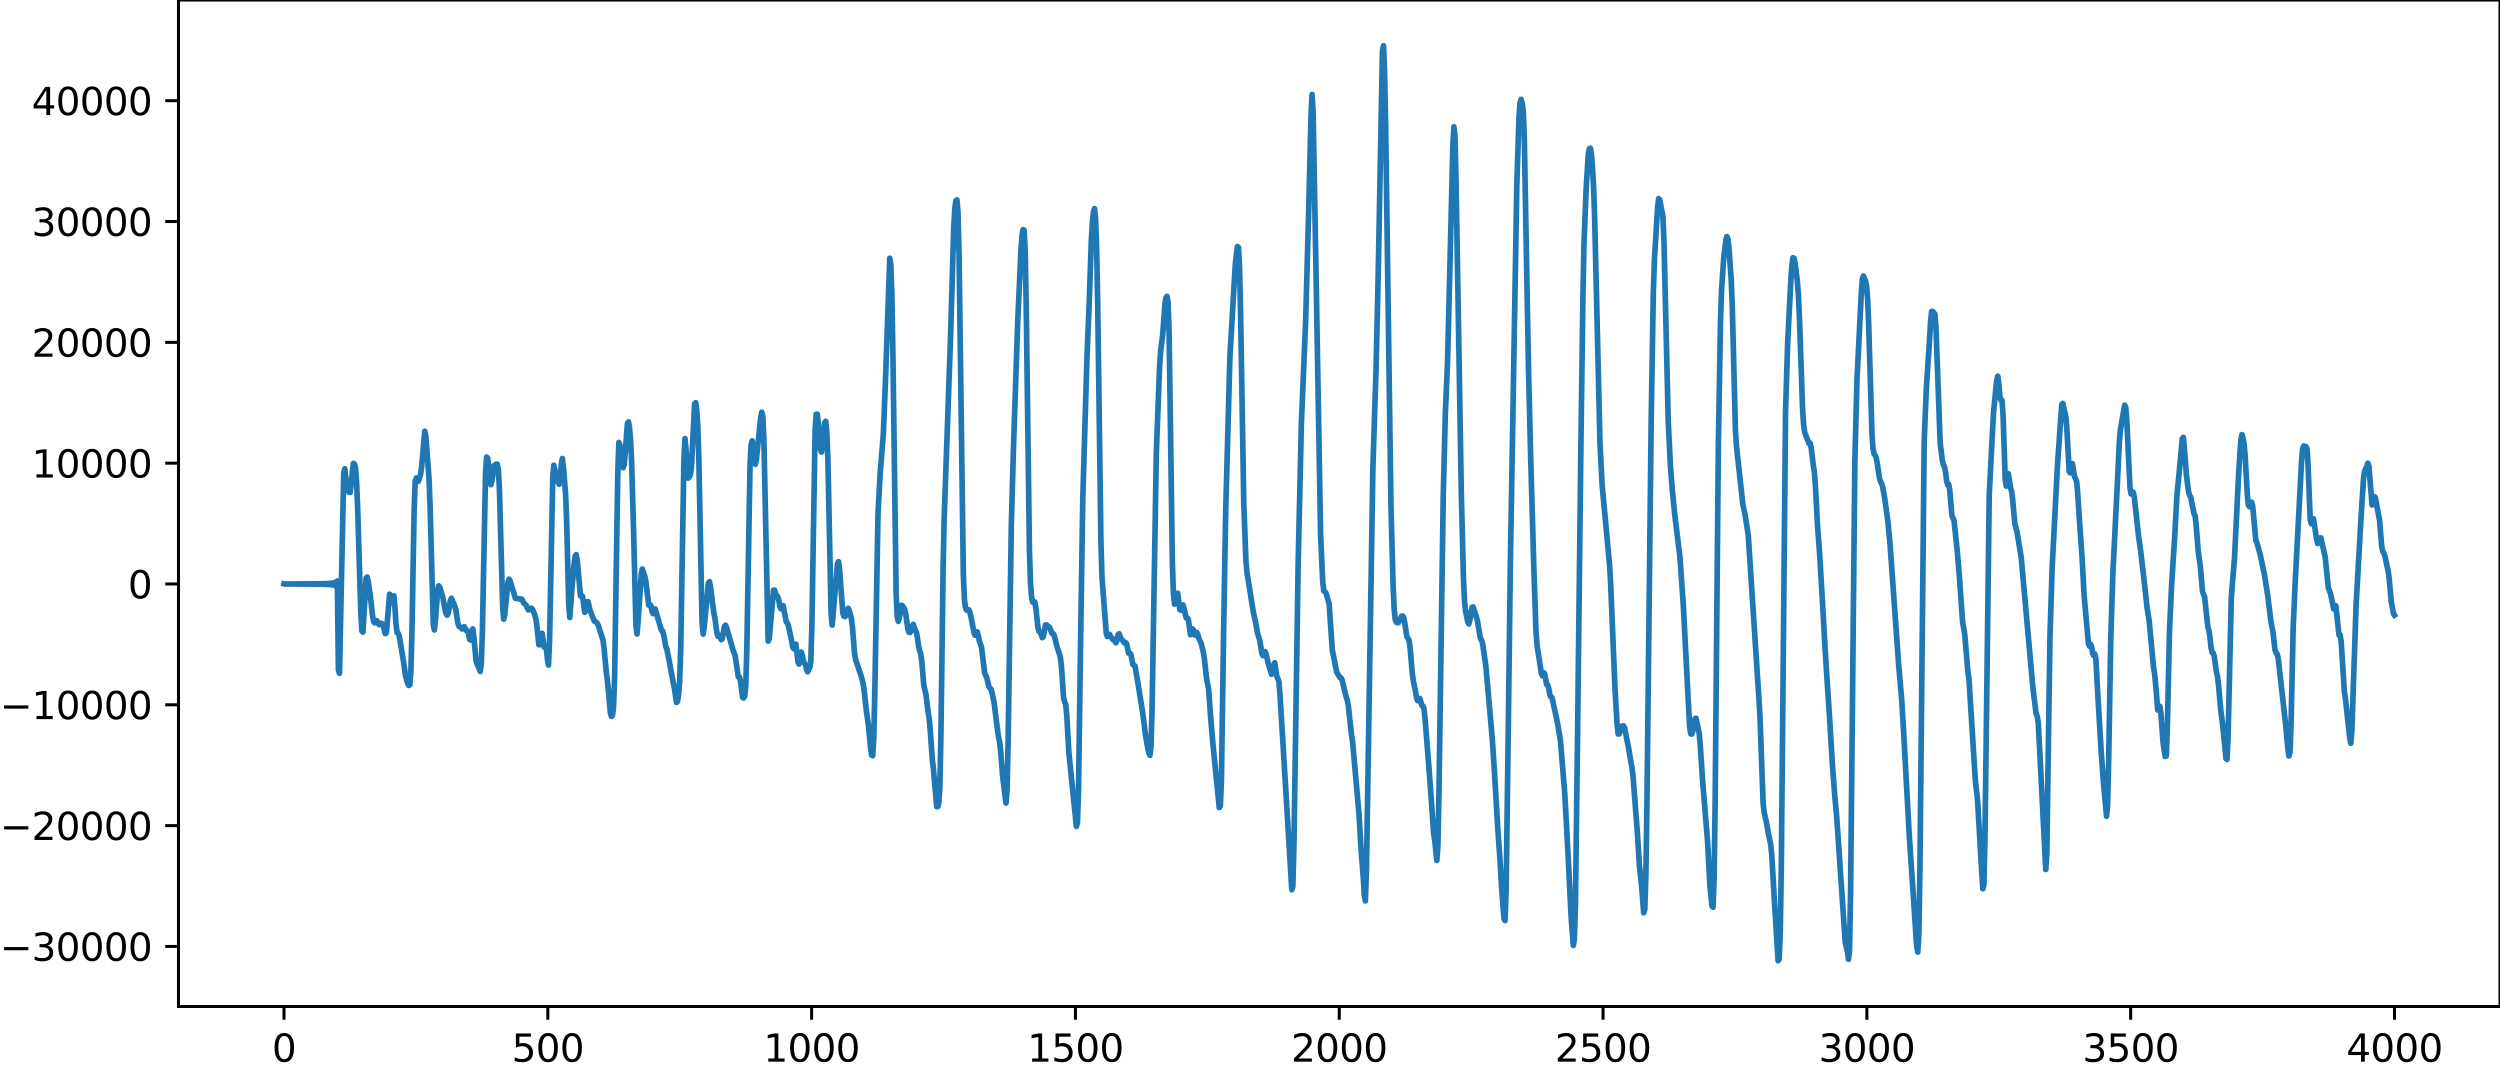 <?xml version="1.0" encoding="utf-8" standalone="no"?>
<!DOCTYPE svg PUBLIC "-//W3C//DTD SVG 1.1//EN"
  "http://www.w3.org/Graphics/SVG/1.1/DTD/svg11.dtd">
<svg xmlns:xlink="http://www.w3.org/1999/xlink" width="660.992pt" height="282.79pt" viewBox="0 0 660.992 282.79" xmlns="http://www.w3.org/2000/svg" version="1.1">
 <defs>
  <style type="text/css">*{stroke-linejoin: round; stroke-linecap: butt}</style>
 </defs>
 <g id="figure_1">
  <g id="patch_1">
   <path d="M -0 282.79 
L 660.992 282.79 
L 660.992 0 
L -0 0 
L -0 282.79 
z
" style="fill: none"/>
  </g>
  <g id="axes_1">
   <g id="patch_2">
    <path d="M 47.192 266.112 
L 660.992 266.112 
L 660.992 0 
L 47.192 0 
L 47.192 266.112 
z
" style="fill: none"/>
   </g>
   <g id="matplotlib.axis_1">
    <g id="xtick_1">
     <g id="line2d_1">
      <defs>
       <path id="mdf65c10329" d="M 0 0 
L 0 3.5 
" style="stroke: #000000; stroke-width: 0.8"/>
      </defs>
      <g>
       <use xlink:href="#mdf65c10329" x="75.092" y="266.112" style="stroke: #000000; stroke-width: 0.8"/>
      </g>
     </g>
     <g id="text_1">
      <!-- 0 -->
      <g transform="translate(71.911 280.71) scale(0.1 -0.1)">
       <defs>
        <path id="DejaVuSans-30" d="M 2034 4250 
Q 1547 4250 1301 3770 
Q 1056 3291 1056 2328 
Q 1056 1369 1301 889 
Q 1547 409 2034 409 
Q 2525 409 2770 889 
Q 3016 1369 3016 2328 
Q 3016 3291 2770 3770 
Q 2525 4250 2034 4250 
z
M 2034 4750 
Q 2819 4750 3233 4129 
Q 3647 3509 3647 2328 
Q 3647 1150 3233 529 
Q 2819 -91 2034 -91 
Q 1250 -91 836 529 
Q 422 1150 422 2328 
Q 422 3509 836 4129 
Q 1250 4750 2034 4750 
z
" transform="scale(0.016)"/>
       </defs>
       <use xlink:href="#DejaVuSans-30"/>
      </g>
     </g>
    </g>
    <g id="xtick_2">
     <g id="line2d_2">
      <g>
       <use xlink:href="#mdf65c10329" x="144.842" y="266.112" style="stroke: #000000; stroke-width: 0.8"/>
      </g>
     </g>
     <g id="text_2">
      <!-- 500 -->
      <g transform="translate(135.298 280.71) scale(0.1 -0.1)">
       <defs>
        <path id="DejaVuSans-35" d="M 691 4666 
L 3169 4666 
L 3169 4134 
L 1269 4134 
L 1269 2991 
Q 1406 3038 1543 3061 
Q 1681 3084 1819 3084 
Q 2600 3084 3056 2656 
Q 3513 2228 3513 1497 
Q 3513 744 3044 326 
Q 2575 -91 1722 -91 
Q 1428 -91 1123 -41 
Q 819 9 494 109 
L 494 744 
Q 775 591 1075 516 
Q 1375 441 1709 441 
Q 2250 441 2565 725 
Q 2881 1009 2881 1497 
Q 2881 1984 2565 2268 
Q 2250 2553 1709 2553 
Q 1456 2553 1204 2497 
Q 953 2441 691 2322 
L 691 4666 
z
" transform="scale(0.016)"/>
       </defs>
       <use xlink:href="#DejaVuSans-35"/>
       <use xlink:href="#DejaVuSans-30" x="63.623"/>
       <use xlink:href="#DejaVuSans-30" x="127.246"/>
      </g>
     </g>
    </g>
    <g id="xtick_3">
     <g id="line2d_3">
      <g>
       <use xlink:href="#mdf65c10329" x="214.592" y="266.112" style="stroke: #000000; stroke-width: 0.8"/>
      </g>
     </g>
     <g id="text_3">
      <!-- 1000 -->
      <g transform="translate(201.867 280.71) scale(0.1 -0.1)">
       <defs>
        <path id="DejaVuSans-31" d="M 794 531 
L 1825 531 
L 1825 4091 
L 703 3866 
L 703 4441 
L 1819 4666 
L 2450 4666 
L 2450 531 
L 3481 531 
L 3481 0 
L 794 0 
L 794 531 
z
" transform="scale(0.016)"/>
       </defs>
       <use xlink:href="#DejaVuSans-31"/>
       <use xlink:href="#DejaVuSans-30" x="63.623"/>
       <use xlink:href="#DejaVuSans-30" x="127.246"/>
       <use xlink:href="#DejaVuSans-30" x="190.869"/>
      </g>
     </g>
    </g>
    <g id="xtick_4">
     <g id="line2d_4">
      <g>
       <use xlink:href="#mdf65c10329" x="284.342" y="266.112" style="stroke: #000000; stroke-width: 0.8"/>
      </g>
     </g>
     <g id="text_4">
      <!-- 1500 -->
      <g transform="translate(271.617 280.71) scale(0.1 -0.1)">
       <use xlink:href="#DejaVuSans-31"/>
       <use xlink:href="#DejaVuSans-35" x="63.623"/>
       <use xlink:href="#DejaVuSans-30" x="127.246"/>
       <use xlink:href="#DejaVuSans-30" x="190.869"/>
      </g>
     </g>
    </g>
    <g id="xtick_5">
     <g id="line2d_5">
      <g>
       <use xlink:href="#mdf65c10329" x="354.092" y="266.112" style="stroke: #000000; stroke-width: 0.8"/>
      </g>
     </g>
     <g id="text_5">
      <!-- 2000 -->
      <g transform="translate(341.367 280.71) scale(0.1 -0.1)">
       <defs>
        <path id="DejaVuSans-32" d="M 1228 531 
L 3431 531 
L 3431 0 
L 469 0 
L 469 531 
Q 828 903 1448 1529 
Q 2069 2156 2228 2338 
Q 2531 2678 2651 2914 
Q 2772 3150 2772 3378 
Q 2772 3750 2511 3984 
Q 2250 4219 1831 4219 
Q 1534 4219 1204 4116 
Q 875 4013 500 3803 
L 500 4441 
Q 881 4594 1212 4672 
Q 1544 4750 1819 4750 
Q 2544 4750 2975 4387 
Q 3406 4025 3406 3419 
Q 3406 3131 3298 2873 
Q 3191 2616 2906 2266 
Q 2828 2175 2409 1742 
Q 1991 1309 1228 531 
z
" transform="scale(0.016)"/>
       </defs>
       <use xlink:href="#DejaVuSans-32"/>
       <use xlink:href="#DejaVuSans-30" x="63.623"/>
       <use xlink:href="#DejaVuSans-30" x="127.246"/>
       <use xlink:href="#DejaVuSans-30" x="190.869"/>
      </g>
     </g>
    </g>
    <g id="xtick_6">
     <g id="line2d_6">
      <g>
       <use xlink:href="#mdf65c10329" x="423.842" y="266.112" style="stroke: #000000; stroke-width: 0.8"/>
      </g>
     </g>
     <g id="text_6">
      <!-- 2500 -->
      <g transform="translate(411.117 280.71) scale(0.1 -0.1)">
       <use xlink:href="#DejaVuSans-32"/>
       <use xlink:href="#DejaVuSans-35" x="63.623"/>
       <use xlink:href="#DejaVuSans-30" x="127.246"/>
       <use xlink:href="#DejaVuSans-30" x="190.869"/>
      </g>
     </g>
    </g>
    <g id="xtick_7">
     <g id="line2d_7">
      <g>
       <use xlink:href="#mdf65c10329" x="493.592" y="266.112" style="stroke: #000000; stroke-width: 0.8"/>
      </g>
     </g>
     <g id="text_7">
      <!-- 3000 -->
      <g transform="translate(480.867 280.71) scale(0.1 -0.1)">
       <defs>
        <path id="DejaVuSans-33" d="M 2597 2516 
Q 3050 2419 3304 2112 
Q 3559 1806 3559 1356 
Q 3559 666 3084 287 
Q 2609 -91 1734 -91 
Q 1441 -91 1130 -33 
Q 819 25 488 141 
L 488 750 
Q 750 597 1062 519 
Q 1375 441 1716 441 
Q 2309 441 2620 675 
Q 2931 909 2931 1356 
Q 2931 1769 2642 2001 
Q 2353 2234 1838 2234 
L 1294 2234 
L 1294 2753 
L 1863 2753 
Q 2328 2753 2575 2939 
Q 2822 3125 2822 3475 
Q 2822 3834 2567 4026 
Q 2313 4219 1838 4219 
Q 1578 4219 1281 4162 
Q 984 4106 628 3988 
L 628 4550 
Q 988 4650 1302 4700 
Q 1616 4750 1894 4750 
Q 2613 4750 3031 4423 
Q 3450 4097 3450 3541 
Q 3450 3153 3228 2886 
Q 3006 2619 2597 2516 
z
" transform="scale(0.016)"/>
       </defs>
       <use xlink:href="#DejaVuSans-33"/>
       <use xlink:href="#DejaVuSans-30" x="63.623"/>
       <use xlink:href="#DejaVuSans-30" x="127.246"/>
       <use xlink:href="#DejaVuSans-30" x="190.869"/>
      </g>
     </g>
    </g>
    <g id="xtick_8">
     <g id="line2d_8">
      <g>
       <use xlink:href="#mdf65c10329" x="563.342" y="266.112" style="stroke: #000000; stroke-width: 0.8"/>
      </g>
     </g>
     <g id="text_8">
      <!-- 3500 -->
      <g transform="translate(550.617 280.71) scale(0.1 -0.1)">
       <use xlink:href="#DejaVuSans-33"/>
       <use xlink:href="#DejaVuSans-35" x="63.623"/>
       <use xlink:href="#DejaVuSans-30" x="127.246"/>
       <use xlink:href="#DejaVuSans-30" x="190.869"/>
      </g>
     </g>
    </g>
    <g id="xtick_9">
     <g id="line2d_9">
      <g>
       <use xlink:href="#mdf65c10329" x="633.092" y="266.112" style="stroke: #000000; stroke-width: 0.8"/>
      </g>
     </g>
     <g id="text_9">
      <!-- 4000 -->
      <g transform="translate(620.367 280.71) scale(0.1 -0.1)">
       <defs>
        <path id="DejaVuSans-34" d="M 2419 4116 
L 825 1625 
L 2419 1625 
L 2419 4116 
z
M 2253 4666 
L 3047 4666 
L 3047 1625 
L 3713 1625 
L 3713 1100 
L 3047 1100 
L 3047 0 
L 2419 0 
L 2419 1100 
L 313 1100 
L 313 1709 
L 2253 4666 
z
" transform="scale(0.016)"/>
       </defs>
       <use xlink:href="#DejaVuSans-34"/>
       <use xlink:href="#DejaVuSans-30" x="63.623"/>
       <use xlink:href="#DejaVuSans-30" x="127.246"/>
       <use xlink:href="#DejaVuSans-30" x="190.869"/>
      </g>
     </g>
    </g>
   </g>
   <g id="matplotlib.axis_2">
    <g id="ytick_1">
     <g id="line2d_10">
      <defs>
       <path id="md83c3aad36" d="M 0 0 
L -3.5 0 
" style="stroke: #000000; stroke-width: 0.8"/>
      </defs>
      <g>
       <use xlink:href="#md83c3aad36" x="47.192" y="250.233" style="stroke: #000000; stroke-width: 0.8"/>
      </g>
     </g>
     <g id="text_10">
      <!-- −30000 -->
      <g transform="translate(0 254.032) scale(0.1 -0.1)">
       <defs>
        <path id="DejaVuSans-2212" d="M 678 2272 
L 4684 2272 
L 4684 1741 
L 678 1741 
L 678 2272 
z
" transform="scale(0.016)"/>
       </defs>
       <use xlink:href="#DejaVuSans-2212"/>
       <use xlink:href="#DejaVuSans-33" x="83.789"/>
       <use xlink:href="#DejaVuSans-30" x="147.412"/>
       <use xlink:href="#DejaVuSans-30" x="211.035"/>
       <use xlink:href="#DejaVuSans-30" x="274.658"/>
       <use xlink:href="#DejaVuSans-30" x="338.281"/>
      </g>
     </g>
    </g>
    <g id="ytick_2">
     <g id="line2d_11">
      <g>
       <use xlink:href="#md83c3aad36" x="47.192" y="218.29" style="stroke: #000000; stroke-width: 0.8"/>
      </g>
     </g>
     <g id="text_11">
      <!-- −20000 -->
      <g transform="translate(0 222.089) scale(0.1 -0.1)">
       <use xlink:href="#DejaVuSans-2212"/>
       <use xlink:href="#DejaVuSans-32" x="83.789"/>
       <use xlink:href="#DejaVuSans-30" x="147.412"/>
       <use xlink:href="#DejaVuSans-30" x="211.035"/>
       <use xlink:href="#DejaVuSans-30" x="274.658"/>
       <use xlink:href="#DejaVuSans-30" x="338.281"/>
      </g>
     </g>
    </g>
    <g id="ytick_3">
     <g id="line2d_12">
      <g>
       <use xlink:href="#md83c3aad36" x="47.192" y="186.346" style="stroke: #000000; stroke-width: 0.8"/>
      </g>
     </g>
     <g id="text_12">
      <!-- −10000 -->
      <g transform="translate(0 190.145) scale(0.1 -0.1)">
       <use xlink:href="#DejaVuSans-2212"/>
       <use xlink:href="#DejaVuSans-31" x="83.789"/>
       <use xlink:href="#DejaVuSans-30" x="147.412"/>
       <use xlink:href="#DejaVuSans-30" x="211.035"/>
       <use xlink:href="#DejaVuSans-30" x="274.658"/>
       <use xlink:href="#DejaVuSans-30" x="338.281"/>
      </g>
     </g>
    </g>
    <g id="ytick_4">
     <g id="line2d_13">
      <g>
       <use xlink:href="#md83c3aad36" x="47.192" y="154.403" style="stroke: #000000; stroke-width: 0.8"/>
      </g>
     </g>
     <g id="text_13">
      <!-- 0 -->
      <g transform="translate(33.83 158.202) scale(0.1 -0.1)">
       <use xlink:href="#DejaVuSans-30"/>
      </g>
     </g>
    </g>
    <g id="ytick_5">
     <g id="line2d_14">
      <g>
       <use xlink:href="#md83c3aad36" x="47.192" y="122.46" style="stroke: #000000; stroke-width: 0.8"/>
      </g>
     </g>
     <g id="text_14">
      <!-- 10000 -->
      <g transform="translate(8.38 126.259) scale(0.1 -0.1)">
       <use xlink:href="#DejaVuSans-31"/>
       <use xlink:href="#DejaVuSans-30" x="63.623"/>
       <use xlink:href="#DejaVuSans-30" x="127.246"/>
       <use xlink:href="#DejaVuSans-30" x="190.869"/>
       <use xlink:href="#DejaVuSans-30" x="254.492"/>
      </g>
     </g>
    </g>
    <g id="ytick_6">
     <g id="line2d_15">
      <g>
       <use xlink:href="#md83c3aad36" x="47.192" y="90.516" style="stroke: #000000; stroke-width: 0.8"/>
      </g>
     </g>
     <g id="text_15">
      <!-- 20000 -->
      <g transform="translate(8.38 94.315) scale(0.1 -0.1)">
       <use xlink:href="#DejaVuSans-32"/>
       <use xlink:href="#DejaVuSans-30" x="63.623"/>
       <use xlink:href="#DejaVuSans-30" x="127.246"/>
       <use xlink:href="#DejaVuSans-30" x="190.869"/>
       <use xlink:href="#DejaVuSans-30" x="254.492"/>
      </g>
     </g>
    </g>
    <g id="ytick_7">
     <g id="line2d_16">
      <g>
       <use xlink:href="#md83c3aad36" x="47.192" y="58.573" style="stroke: #000000; stroke-width: 0.8"/>
      </g>
     </g>
     <g id="text_16">
      <!-- 30000 -->
      <g transform="translate(8.38 62.372) scale(0.1 -0.1)">
       <use xlink:href="#DejaVuSans-33"/>
       <use xlink:href="#DejaVuSans-30" x="63.623"/>
       <use xlink:href="#DejaVuSans-30" x="127.246"/>
       <use xlink:href="#DejaVuSans-30" x="190.869"/>
       <use xlink:href="#DejaVuSans-30" x="254.492"/>
      </g>
     </g>
    </g>
    <g id="ytick_8">
     <g id="line2d_17">
      <g>
       <use xlink:href="#md83c3aad36" x="47.192" y="26.629" style="stroke: #000000; stroke-width: 0.8"/>
      </g>
     </g>
     <g id="text_17">
      <!-- 40000 -->
      <g transform="translate(8.38 30.429) scale(0.1 -0.1)">
       <use xlink:href="#DejaVuSans-34"/>
       <use xlink:href="#DejaVuSans-30" x="63.623"/>
       <use xlink:href="#DejaVuSans-30" x="127.246"/>
       <use xlink:href="#DejaVuSans-30" x="190.869"/>
       <use xlink:href="#DejaVuSans-30" x="254.492"/>
      </g>
     </g>
    </g>
   </g>
   <g id="line2d_18">
    <path d="M 75.092 154.37 
L 75.374 154.437 
L 75.656 154.369 
L 75.938 154.438 
L 76.22 154.367 
L 76.502 154.439 
L 76.784 154.366 
L 77.066 154.441 
L 77.348 154.364 
L 77.63 154.443 
L 77.912 154.362 
L 78.194 154.444 
L 78.476 154.36 
L 78.758 154.446 
L 79.04 154.358 
L 79.322 154.449 
L 79.604 154.356 
L 79.886 154.451 
L 80.167 154.353 
L 80.449 154.454 
L 80.731 154.35 
L 81.013 154.457 
L 81.295 154.347 
L 81.577 154.46 
L 81.859 154.343 
L 82.141 154.464 
L 82.423 154.339 
L 82.705 154.469 
L 82.987 154.334 
L 83.269 154.475 
L 83.551 154.328 
L 83.833 154.481 
L 84.115 154.321 
L 84.397 154.489 
L 84.679 154.312 
L 84.961 154.499 
L 85.243 154.301 
L 85.525 154.512 
L 85.807 154.286 
L 86.089 154.529 
L 86.371 154.266 
L 86.653 154.552 
L 86.935 154.238 
L 87.216 154.587 
L 87.498 154.194 
L 87.78 154.644 
L 88.062 154.119 
L 88.344 154.75 
L 88.626 153.959 
L 88.908 155.007 
L 89.19 153.602 
L 89.472 177.078 
L 89.754 178.01 
L 90.882 125.06 
L 91.164 123.933 
L 91.446 126.718 
L 92.292 130.168 
L 92.574 130.198 
L 93.42 122.529 
L 93.702 122.667 
L 93.984 123.657 
L 94.266 127.238 
L 94.547 133.855 
L 95.393 161.832 
L 95.675 166.812 
L 95.957 167.139 
L 96.803 152.87 
L 97.085 152.56 
L 97.367 153.836 
L 97.931 157.764 
L 98.495 162.742 
L 98.777 164.326 
L 99.059 164.686 
L 99.623 164.093 
L 100.187 165.121 
L 100.469 165.161 
L 100.751 164.77 
L 101.033 164.925 
L 101.315 165.445 
L 101.878 167.554 
L 102.16 167.258 
L 103.006 157.104 
L 103.57 159.399 
L 103.852 158.151 
L 104.134 157.521 
L 104.416 160.528 
L 104.698 164.927 
L 104.98 167.261 
L 105.262 167.427 
L 105.544 168.041 
L 106.672 174.851 
L 107.236 178.788 
L 107.8 180.758 
L 108.082 181.236 
L 108.364 181.016 
L 108.645 177.173 
L 108.927 166.477 
L 109.491 135.023 
L 109.773 127.301 
L 110.055 126.385 
L 110.337 127.296 
L 110.619 127.246 
L 111.183 125.543 
L 111.465 123.529 
L 112.311 114.022 
L 112.593 115.374 
L 113.439 126.618 
L 113.721 133.966 
L 114.567 165.293 
L 114.849 166.57 
L 115.131 163.898 
L 115.695 156.433 
L 115.976 154.882 
L 116.258 155.214 
L 117.104 158.033 
L 117.668 161.212 
L 117.95 162.274 
L 118.232 162.652 
L 118.514 162.091 
L 119.078 158.81 
L 119.36 158.172 
L 120.206 160.182 
L 120.488 161.103 
L 121.052 164.734 
L 121.334 165.577 
L 121.616 165.722 
L 122.18 166.293 
L 122.744 165.696 
L 123.307 166.716 
L 123.589 166.77 
L 123.871 167.496 
L 124.153 169.039 
L 124.435 169.227 
L 124.999 166.279 
L 125.281 168.259 
L 125.845 174.559 
L 126.127 175.587 
L 126.409 176.109 
L 126.973 177.544 
L 127.255 175.514 
L 127.537 167.164 
L 128.383 124.837 
L 128.665 120.853 
L 128.947 121.169 
L 129.793 128.146 
L 130.075 127.023 
L 130.638 123.097 
L 131.202 122.731 
L 131.484 122.715 
L 131.766 124.233 
L 132.048 129.36 
L 132.894 160.084 
L 133.176 163.721 
L 133.458 162.491 
L 134.304 153.927 
L 134.586 153.133 
L 134.868 153.586 
L 136.278 158.2 
L 137.124 158.299 
L 137.405 158.407 
L 137.687 158.338 
L 137.969 158.416 
L 138.533 159.543 
L 139.097 159.979 
L 139.661 161.248 
L 139.943 161.2 
L 140.225 160.841 
L 140.507 160.804 
L 140.789 161.142 
L 141.353 162.44 
L 141.635 163.44 
L 141.917 165.202 
L 142.481 170.491 
L 142.763 170.448 
L 143.045 168.323 
L 143.327 167.447 
L 143.891 171.127 
L 144.173 171.048 
L 144.454 171.39 
L 144.736 174.265 
L 145.018 175.838 
L 145.3 169.551 
L 146.146 126.315 
L 146.428 123.005 
L 147.274 126.871 
L 147.838 128.039 
L 148.12 126.287 
L 148.402 122.74 
L 148.684 121.219 
L 148.966 123.476 
L 149.53 130.422 
L 149.812 137.541 
L 150.376 160.082 
L 150.658 163.252 
L 151.222 155.512 
L 151.785 149.136 
L 152.067 147.042 
L 152.349 146.646 
L 152.631 148.188 
L 153.477 157.588 
L 153.759 157.423 
L 154.041 157.681 
L 154.605 161.899 
L 154.887 161.072 
L 155.169 159.231 
L 155.451 159.057 
L 156.015 161.435 
L 157.143 164.234 
L 157.707 164.548 
L 157.989 164.939 
L 158.271 165.59 
L 159.116 168.307 
L 159.398 169.075 
L 159.68 171.106 
L 160.244 177.036 
L 160.808 181.887 
L 161.372 188.474 
L 161.654 189.417 
L 161.936 189.172 
L 162.218 186.957 
L 162.5 179.14 
L 163.064 142.453 
L 163.346 124.912 
L 163.628 116.987 
L 163.91 117.74 
L 164.192 121.111 
L 164.474 123.086 
L 164.756 123.649 
L 165.038 122.808 
L 165.32 119.588 
L 165.883 112.018 
L 166.165 111.547 
L 166.447 113.105 
L 166.729 116.587 
L 167.011 122.33 
L 167.575 142.543 
L 168.139 165.4 
L 168.421 167.644 
L 168.703 164.385 
L 169.549 151.724 
L 169.831 150.453 
L 170.395 152.127 
L 170.677 153.127 
L 171.523 160.001 
L 171.805 159.82 
L 172.087 160.112 
L 172.369 161.521 
L 172.651 162.233 
L 173.214 161.011 
L 174.906 166.715 
L 175.188 166.793 
L 175.47 167.831 
L 176.034 170.967 
L 176.316 171.618 
L 176.88 174.42 
L 177.444 177.502 
L 178.008 180.556 
L 178.29 181.869 
L 178.854 185.742 
L 179.136 185.448 
L 179.418 183.676 
L 179.7 180.052 
L 179.982 171.292 
L 180.827 121.466 
L 181.109 115.968 
L 181.391 118.923 
L 181.673 124.121 
L 181.955 126.413 
L 182.237 126.12 
L 182.519 125.564 
L 182.801 123.695 
L 183.647 106.762 
L 183.929 106.479 
L 184.211 108.453 
L 184.493 112.533 
L 184.775 121.651 
L 185.621 164.592 
L 185.903 167.643 
L 186.185 165.829 
L 187.313 154.166 
L 187.594 153.81 
L 187.876 155.28 
L 188.722 161.962 
L 189.004 163.302 
L 189.568 167.451 
L 189.85 168.26 
L 190.132 168.024 
L 190.414 168.335 
L 190.696 169.138 
L 190.978 168.835 
L 191.542 165.601 
L 191.824 165.306 
L 192.106 165.942 
L 193.798 171.855 
L 194.362 173.324 
L 195.207 178.966 
L 195.489 179.03 
L 195.771 180.057 
L 196.335 184.356 
L 196.617 184.549 
L 196.899 184.116 
L 197.181 181.277 
L 197.463 171.185 
L 198.309 122.818 
L 198.591 117.573 
L 198.873 116.546 
L 199.155 118.291 
L 199.437 121.318 
L 199.719 122.759 
L 200.001 121.353 
L 201.129 110.269 
L 201.411 108.984 
L 201.692 110.126 
L 201.974 116.57 
L 203.102 169.514 
L 203.384 168.908 
L 204.512 156.044 
L 204.794 156.018 
L 205.076 156.956 
L 205.358 157.468 
L 205.64 157.744 
L 205.922 158.809 
L 206.204 160.412 
L 206.486 160.964 
L 206.768 160.26 
L 207.05 160.117 
L 207.896 164.462 
L 208.178 164.668 
L 208.46 165.455 
L 209.305 169.445 
L 209.587 171.092 
L 209.869 171.527 
L 210.151 170.564 
L 210.433 170.309 
L 210.997 175.125 
L 211.279 175.591 
L 211.843 172.418 
L 212.125 173.284 
L 212.407 174.784 
L 212.971 175.734 
L 213.253 177.004 
L 213.535 177.626 
L 213.817 176.949 
L 214.099 176.573 
L 214.381 174.773 
L 214.663 165.203 
L 215.509 113.699 
L 215.791 109.521 
L 216.072 109.498 
L 216.354 111.78 
L 216.918 118.647 
L 217.2 119.519 
L 217.482 117.959 
L 218.046 111.732 
L 218.328 111.384 
L 218.61 114.411 
L 218.892 121.385 
L 219.738 162.143 
L 220.02 165.279 
L 221.43 149 
L 221.712 148.518 
L 221.994 150.69 
L 222.84 162.104 
L 223.121 162.919 
L 223.403 163.051 
L 223.685 162.616 
L 223.967 161.484 
L 224.249 160.82 
L 224.531 161.41 
L 225.095 163.461 
L 225.377 165.745 
L 225.941 172.851 
L 226.223 174.45 
L 227.633 178.551 
L 228.197 180.664 
L 228.479 182.562 
L 229.043 187.775 
L 229.607 191.726 
L 230.171 197.68 
L 230.452 199.632 
L 230.734 199.807 
L 231.016 195.264 
L 231.298 183.012 
L 232.144 135.805 
L 232.708 125.314 
L 233.554 114.657 
L 234.118 100.684 
L 235.246 68.278 
L 235.528 69.972 
L 235.81 77.996 
L 236.092 94.402 
L 236.938 157.077 
L 237.22 163.092 
L 237.501 164.31 
L 237.783 163.373 
L 238.347 160.022 
L 238.629 160.196 
L 239.193 161.114 
L 239.475 162.404 
L 240.039 166.273 
L 240.321 167.153 
L 240.603 167.245 
L 241.449 165.072 
L 242.013 166.661 
L 242.295 167.211 
L 242.577 168.653 
L 242.859 170.792 
L 243.141 172.056 
L 243.423 172.694 
L 243.705 174.8 
L 244.269 181.317 
L 244.832 183.647 
L 245.396 188.291 
L 245.678 189.991 
L 245.96 193.154 
L 246.524 201.092 
L 246.806 203.332 
L 247.652 213.295 
L 247.934 213.273 
L 248.216 212.395 
L 248.498 207.837 
L 248.78 194.039 
L 249.344 150.92 
L 249.626 137.421 
L 251.318 89.198 
L 252.163 60.239 
L 252.445 55.144 
L 252.727 53.097 
L 253.009 52.843 
L 253.291 56.092 
L 253.573 67.271 
L 254.701 151.769 
L 254.983 158.441 
L 255.265 160.619 
L 255.547 161.286 
L 255.829 161.36 
L 256.111 161.198 
L 256.393 161.634 
L 256.957 164.264 
L 257.521 167.3 
L 257.803 167.949 
L 258.367 167.039 
L 258.649 168.005 
L 258.93 169.442 
L 259.494 171.083 
L 260.34 177.927 
L 260.904 179.2 
L 261.468 181.593 
L 262.032 182.273 
L 262.314 183.213 
L 262.878 186.018 
L 263.442 190.691 
L 264.006 194.891 
L 264.288 196.155 
L 264.57 198.639 
L 265.134 205.631 
L 265.98 212.329 
L 266.261 208.958 
L 266.543 196.173 
L 267.389 138.774 
L 267.953 118.695 
L 269.081 84.924 
L 269.645 72.743 
L 269.927 66.193 
L 270.209 62.274 
L 270.491 60.725 
L 270.773 60.834 
L 271.055 66.169 
L 271.337 81.57 
L 272.183 145.762 
L 272.465 154.109 
L 272.747 157.834 
L 273.029 159.197 
L 273.592 159.144 
L 273.874 160.704 
L 274.438 165.967 
L 274.72 166.945 
L 275.002 167.139 
L 275.284 167.724 
L 275.566 168.602 
L 275.848 168.358 
L 276.412 165.255 
L 276.694 165.213 
L 276.976 165.662 
L 277.258 165.683 
L 277.54 165.883 
L 278.104 167.436 
L 278.386 167.477 
L 278.668 167.841 
L 279.514 171.112 
L 280.359 173.724 
L 280.641 176.191 
L 281.205 184.387 
L 281.487 185.624 
L 281.769 186.158 
L 282.051 189.155 
L 282.615 199.036 
L 284.589 218.514 
L 284.871 217.474 
L 285.153 209.067 
L 285.717 168.733 
L 286.281 131.999 
L 287.409 93.792 
L 287.972 80.364 
L 288.536 63.654 
L 288.818 58.773 
L 289.1 56.087 
L 289.382 55.155 
L 289.664 57.694 
L 289.946 65.641 
L 290.228 80.239 
L 291.074 142.869 
L 291.356 152.497 
L 292.484 167.363 
L 292.766 168.295 
L 293.33 167.714 
L 294.176 169.054 
L 294.458 168.998 
L 295.021 169.956 
L 295.303 169.229 
L 295.585 167.864 
L 295.867 167.559 
L 296.431 168.975 
L 296.713 169.19 
L 297.277 169.994 
L 297.559 169.849 
L 297.841 170.136 
L 298.405 172.691 
L 298.687 172.707 
L 298.969 172.918 
L 299.533 175.696 
L 300.097 176.102 
L 300.943 181.062 
L 302.07 188.129 
L 302.916 194.691 
L 303.48 197.87 
L 303.762 199.079 
L 304.044 199.705 
L 304.326 197.266 
L 304.608 187.333 
L 305.736 119.448 
L 306.582 97.193 
L 306.864 92.856 
L 307.428 88.369 
L 307.992 80.462 
L 308.274 78.706 
L 308.556 78.34 
L 308.838 79.897 
L 309.119 88.562 
L 309.965 148.556 
L 310.247 156.951 
L 310.529 159.726 
L 310.811 159.523 
L 311.093 157.633 
L 311.375 156.83 
L 311.939 161.201 
L 312.221 161.357 
L 312.503 160.203 
L 312.785 159.933 
L 313.067 160.949 
L 313.631 163.398 
L 313.913 163.385 
L 314.195 163.763 
L 314.759 167.822 
L 315.041 167.539 
L 315.323 166.283 
L 315.605 166.685 
L 315.887 167.897 
L 316.168 167.845 
L 316.45 167.232 
L 316.732 167.814 
L 317.014 168.934 
L 317.578 170.041 
L 318.142 172.399 
L 318.424 174.086 
L 318.988 179.236 
L 319.552 182.205 
L 320.116 189.965 
L 320.68 196.589 
L 322.372 213.513 
L 322.654 213.099 
L 322.936 206.553 
L 323.499 168.356 
L 324.063 135.341 
L 325.191 94.208 
L 326.601 69.967 
L 327.165 65.18 
L 327.447 65.422 
L 327.729 70.521 
L 328.011 83.017 
L 328.857 133.327 
L 329.421 148.312 
L 329.703 151.418 
L 331.394 161.932 
L 331.958 164.478 
L 332.522 167.552 
L 333.086 169.333 
L 333.65 172.865 
L 333.932 173.34 
L 334.496 172.28 
L 334.778 173.042 
L 335.342 175.527 
L 336.188 178.281 
L 336.47 177.692 
L 336.752 175.864 
L 337.034 175.229 
L 337.597 178.921 
L 337.879 179.449 
L 338.161 180.375 
L 338.443 183.984 
L 339.289 197.843 
L 341.545 235.258 
L 341.827 234.322 
L 342.109 223.481 
L 343.237 148.577 
L 344.083 111.856 
L 345.21 84.813 
L 346.056 54.015 
L 346.62 30.785 
L 346.902 24.98 
L 347.184 29.719 
L 348.03 76.464 
L 349.158 141.346 
L 349.722 153.738 
L 350.004 156.197 
L 350.568 156.749 
L 351.414 159.59 
L 352.259 171.859 
L 353.387 177.632 
L 354.233 179.118 
L 354.515 179.189 
L 354.797 179.646 
L 355.361 181.947 
L 355.925 184.264 
L 356.207 185.043 
L 356.489 186.581 
L 357.335 194.258 
L 357.617 196.088 
L 359.308 215.176 
L 359.872 224.752 
L 360.436 231.887 
L 360.718 236.719 
L 361 238.221 
L 361.282 229.96 
L 362.974 124.288 
L 363.82 97.7 
L 364.384 72.983 
L 365.512 13.479 
L 365.794 12.096 
L 366.076 18.844 
L 366.357 33.298 
L 367.767 133.889 
L 368.331 154.833 
L 368.613 160.995 
L 368.895 163.799 
L 369.177 164.507 
L 369.459 164.665 
L 369.741 164.63 
L 370.587 162.902 
L 370.869 162.869 
L 371.151 163.293 
L 371.433 164.821 
L 371.997 168.469 
L 372.279 168.78 
L 372.561 169.352 
L 372.843 171.43 
L 373.406 178.026 
L 373.688 180.104 
L 374.252 182.787 
L 374.534 184.509 
L 374.816 185.266 
L 375.098 184.804 
L 375.38 184.668 
L 375.944 186.519 
L 376.226 186.676 
L 376.508 187.457 
L 376.79 190.115 
L 377.918 204.395 
L 378.482 212.226 
L 379.046 220.261 
L 379.328 222.176 
L 379.892 227.503 
L 380.174 223.735 
L 380.456 209.71 
L 381.583 131.348 
L 382.147 109.203 
L 382.711 96.124 
L 383.275 73.666 
L 384.121 38.846 
L 384.403 33.52 
L 384.685 35.821 
L 384.967 47.554 
L 386.377 130.855 
L 386.941 153.243 
L 387.223 159.133 
L 387.505 161.693 
L 388.068 164.338 
L 388.35 164.965 
L 388.632 163.894 
L 389.196 160.584 
L 389.478 160.454 
L 390.324 163.035 
L 390.606 164.053 
L 391.452 168.921 
L 391.734 169.277 
L 392.016 170.267 
L 392.862 176.128 
L 394.554 195.334 
L 395.117 203.844 
L 395.963 218.35 
L 396.527 226.402 
L 397.091 235.726 
L 397.655 242.904 
L 397.937 243.386 
L 398.219 235.15 
L 398.783 192.843 
L 399.347 148.077 
L 401.039 49.028 
L 401.603 31.296 
L 401.885 27.15 
L 402.166 26.28 
L 402.448 27.195 
L 402.73 29.337 
L 403.012 35.973 
L 403.576 67.352 
L 404.14 97.941 
L 404.704 120.867 
L 405.55 150.46 
L 406.114 167.063 
L 406.396 170.744 
L 406.96 174.272 
L 407.524 178.093 
L 407.806 178.671 
L 408.088 177.832 
L 408.37 178.065 
L 408.934 180.987 
L 409.215 181.094 
L 409.497 182.048 
L 409.779 183.713 
L 410.061 184.299 
L 410.343 184.425 
L 411.753 190.93 
L 412.317 194.227 
L 412.599 196.042 
L 413.727 209.955 
L 414.573 225.624 
L 415.419 242.826 
L 415.983 249.963 
L 416.264 248.294 
L 416.546 238.668 
L 417.11 193.441 
L 417.956 120.038 
L 418.52 78.191 
L 418.802 64.361 
L 419.366 50.165 
L 419.93 40.693 
L 420.212 39.314 
L 420.494 39.183 
L 420.776 40.75 
L 421.058 44.379 
L 421.34 49.541 
L 421.622 57.676 
L 423.032 117.253 
L 423.595 128.247 
L 425.569 149.392 
L 425.851 154.394 
L 426.979 181.6 
L 427.543 191.338 
L 427.825 194.071 
L 428.107 194.05 
L 428.671 192.035 
L 429.235 191.901 
L 429.517 192.362 
L 430.644 198.02 
L 431.208 201.54 
L 431.49 202.894 
L 431.772 205.303 
L 432.9 219.903 
L 433.464 228.949 
L 434.028 234.166 
L 434.592 241.357 
L 434.874 240.397 
L 435.156 232.031 
L 435.438 212.995 
L 436.566 111.193 
L 437.13 77.654 
L 437.412 68.94 
L 438.257 54.855 
L 438.539 52.514 
L 438.821 52.815 
L 439.667 57.202 
L 439.949 63.733 
L 441.077 111.398 
L 441.641 122.996 
L 442.205 130.127 
L 442.769 135.795 
L 444.179 147.426 
L 445.024 159.404 
L 446.716 191.816 
L 446.998 193.983 
L 447.28 194.122 
L 447.562 193.321 
L 448.126 190.044 
L 448.408 189.883 
L 449.254 193.797 
L 449.536 196.963 
L 450.1 205.563 
L 451.51 222.901 
L 452.073 233.906 
L 452.637 239.56 
L 452.919 239.883 
L 453.201 232.351 
L 453.483 211.693 
L 454.329 117.498 
L 454.893 84.903 
L 455.175 76.635 
L 455.739 68.327 
L 456.303 63.563 
L 456.585 62.541 
L 456.867 63.192 
L 457.149 65.814 
L 457.713 73.751 
L 457.995 80.482 
L 458.841 113.711 
L 459.123 117.993 
L 460.814 133.429 
L 461.378 136.014 
L 462.224 141.392 
L 465.044 184.568 
L 465.326 189.346 
L 466.172 212.527 
L 466.453 214.876 
L 467.017 217.372 
L 467.581 220.479 
L 468.145 223.158 
L 468.427 225.759 
L 469.273 240.328 
L 470.119 254.016 
L 470.401 253.595 
L 470.683 247.177 
L 470.965 230.141 
L 472.093 108.725 
L 472.657 90.561 
L 473.502 73.899 
L 473.784 69.97 
L 474.066 68.146 
L 474.348 68.285 
L 474.63 69.648 
L 475.194 74.275 
L 475.476 77.733 
L 475.758 83.727 
L 476.604 108.455 
L 476.886 112.448 
L 477.168 114.346 
L 478.296 117.273 
L 478.578 117.145 
L 478.86 118.297 
L 479.424 122.924 
L 479.706 124.729 
L 479.988 128.415 
L 480.552 139.088 
L 481.115 146.548 
L 481.961 161.021 
L 482.525 171.154 
L 483.089 180.054 
L 483.653 188.46 
L 484.499 202.366 
L 485.063 209.884 
L 485.627 216.098 
L 487.882 249.291 
L 488.446 251.568 
L 488.728 253.645 
L 489.01 251.151 
L 489.292 235.558 
L 490.42 121.767 
L 490.984 100.282 
L 492.112 77.799 
L 492.394 73.793 
L 492.676 72.97 
L 493.24 74.272 
L 493.522 75.702 
L 493.804 79.351 
L 494.086 86.155 
L 494.932 114.498 
L 495.213 118.623 
L 495.495 119.959 
L 495.777 120.356 
L 496.059 121.068 
L 496.341 122.489 
L 496.905 126.317 
L 497.187 127.321 
L 497.469 127.809 
L 497.751 128.63 
L 498.315 131.811 
L 499.161 137.905 
L 499.725 143.951 
L 501.981 175.557 
L 502.826 185.287 
L 503.39 194.896 
L 504.8 220.775 
L 506.774 250.271 
L 507.056 251.731 
L 507.338 247.099 
L 507.62 230.044 
L 508.748 116.753 
L 509.311 102.833 
L 510.157 90.018 
L 510.439 84.882 
L 510.721 82.338 
L 511.003 82.346 
L 511.567 83.009 
L 511.849 86.328 
L 512.977 117.153 
L 513.541 121.714 
L 513.823 122.933 
L 514.105 123.369 
L 514.387 124.738 
L 514.669 127.115 
L 514.951 128.194 
L 515.233 128.081 
L 515.515 129.656 
L 516.079 136.367 
L 516.642 137.631 
L 517.488 145.662 
L 518.052 152.364 
L 518.898 164.361 
L 519.462 167.638 
L 520.308 177.628 
L 520.59 179.531 
L 522.282 206.536 
L 522.846 211.322 
L 523.973 230.776 
L 524.255 234.992 
L 524.537 234.096 
L 524.819 221.588 
L 525.947 130.801 
L 526.511 119.819 
L 527.075 109.132 
L 527.639 103.305 
L 527.921 100.657 
L 528.203 99.457 
L 528.485 101.471 
L 528.767 104.791 
L 529.049 105.86 
L 529.331 105.885 
L 529.613 109.916 
L 530.177 126.981 
L 530.459 128.537 
L 530.74 126.033 
L 531.022 125.258 
L 531.586 128.994 
L 531.868 129.981 
L 532.15 132.188 
L 532.714 138.498 
L 533.278 140.543 
L 534.406 147.457 
L 537.508 182.013 
L 538.353 188.81 
L 538.635 189.301 
L 538.917 191.18 
L 540.891 229.9 
L 541.173 225.747 
L 541.737 186.227 
L 542.019 167.741 
L 542.583 150.13 
L 543.993 122.886 
L 545.12 107.002 
L 545.402 106.66 
L 546.248 110.49 
L 546.53 114.438 
L 547.094 124.655 
L 547.376 125.033 
L 547.658 123.121 
L 547.94 122.584 
L 548.504 126.097 
L 548.786 126.54 
L 549.068 127.408 
L 549.35 130.569 
L 549.914 139.278 
L 550.478 147.128 
L 551.042 157.537 
L 552.169 170.132 
L 552.451 170.861 
L 552.733 170.307 
L 553.015 170.989 
L 553.297 172.688 
L 553.579 173.336 
L 553.861 172.92 
L 554.143 174.222 
L 554.707 184.612 
L 555.553 198.842 
L 556.117 206.613 
L 556.963 215.814 
L 557.245 212.812 
L 557.527 201.133 
L 558.091 168.309 
L 558.655 151.145 
L 559.782 128.785 
L 560.346 116.863 
L 560.628 113.667 
L 561.756 107.115 
L 562.038 107.644 
L 562.32 111.145 
L 563.166 129.025 
L 563.448 130.601 
L 564.012 130.124 
L 564.294 131.343 
L 565.422 141.714 
L 565.986 145.637 
L 567.113 155.427 
L 567.677 160.663 
L 568.241 164.192 
L 569.369 176.279 
L 569.651 177.988 
L 569.933 180.74 
L 570.497 187.726 
L 570.779 187.732 
L 571.061 186.735 
L 571.343 188.646 
L 571.907 196.329 
L 572.471 200.02 
L 572.753 199.91 
L 573.035 192.507 
L 573.599 166.873 
L 574.162 154.743 
L 575.008 141.442 
L 575.572 130.951 
L 576.136 125.281 
L 576.7 119.176 
L 576.982 115.999 
L 577.264 115.643 
L 577.546 118.588 
L 578.11 125.915 
L 578.674 130.141 
L 578.956 131.054 
L 579.238 131.484 
L 580.084 135.847 
L 580.366 136.335 
L 580.648 138.668 
L 581.211 145.906 
L 581.775 149.833 
L 582.339 156.44 
L 582.903 157.912 
L 583.749 165.785 
L 584.031 166.7 
L 584.313 168.555 
L 584.595 171.2 
L 584.877 172.543 
L 585.159 172.656 
L 585.441 173.533 
L 586.005 177.569 
L 586.287 178.83 
L 586.569 181.141 
L 587.133 187.49 
L 587.697 191.903 
L 588.542 200.578 
L 588.824 200.789 
L 589.106 194.441 
L 589.952 157.897 
L 590.798 147.505 
L 591.926 124.54 
L 592.49 116.199 
L 592.772 114.911 
L 593.054 115.845 
L 593.336 117.499 
L 593.618 120.554 
L 594.182 130.821 
L 594.464 133.516 
L 594.746 133.979 
L 595.309 132.776 
L 595.591 133.714 
L 596.437 142.902 
L 596.719 143.521 
L 597.565 146.474 
L 598.693 151.893 
L 599.539 157.141 
L 600.103 161.679 
L 600.385 164.068 
L 600.949 167.005 
L 601.513 171.881 
L 601.795 172.676 
L 602.077 172.89 
L 602.358 174.127 
L 604.332 191.693 
L 604.896 197.879 
L 605.178 199.88 
L 605.46 198.97 
L 605.742 191.692 
L 606.306 166.038 
L 606.87 153.309 
L 608.562 121.339 
L 608.844 118.458 
L 609.126 117.898 
L 609.407 118.423 
L 609.689 118.074 
L 609.971 118.548 
L 610.253 123.203 
L 610.817 137.434 
L 611.099 138.484 
L 611.381 137.143 
L 611.663 137.145 
L 612.227 140.741 
L 612.509 142.599 
L 612.791 143.712 
L 613.073 143.281 
L 613.355 142.269 
L 613.637 142.213 
L 614.765 147.247 
L 615.611 155.443 
L 616.175 156.897 
L 617.02 161.003 
L 617.302 160.203 
L 617.584 160.165 
L 618.43 167.942 
L 618.712 167.858 
L 618.994 169.588 
L 619.84 182.943 
L 620.122 184.675 
L 621.25 195.001 
L 621.532 196.532 
L 621.814 193.444 
L 622.942 159.968 
L 624.351 135.178 
L 624.915 126.531 
L 625.197 124.526 
L 625.761 123.391 
L 626.043 122.464 
L 626.325 123.259 
L 627.171 133.503 
L 627.453 132.78 
L 627.735 131.32 
L 628.017 131.461 
L 629.145 137.559 
L 629.709 144.335 
L 629.991 145.828 
L 630.273 146.219 
L 630.555 147.007 
L 631.118 149.675 
L 631.4 150.796 
L 631.682 152.926 
L 632.246 159.062 
L 632.81 162.202 
L 633.092 162.642 
L 633.092 162.642 
" clip-path="url(#p4d7216a82d)" style="fill: none; stroke: #1f77b4; stroke-width: 1.5; stroke-linecap: square"/>
   </g>
   <g id="patch_3">
    <path d="M 47.192 266.112 
L 47.192 0 
" style="fill: none; stroke: #000000; stroke-width: 0.8; stroke-linejoin: miter; stroke-linecap: square"/>
   </g>
   <g id="patch_4">
    <path d="M 660.992 266.112 
L 660.992 0 
" style="fill: none; stroke: #000000; stroke-width: 0.8; stroke-linejoin: miter; stroke-linecap: square"/>
   </g>
   <g id="patch_5">
    <path d="M 47.192 266.112 
L 660.992 266.112 
" style="fill: none; stroke: #000000; stroke-width: 0.8; stroke-linejoin: miter; stroke-linecap: square"/>
   </g>
   <g id="patch_6">
    <path d="M 47.192 0 
L 660.992 0 
" style="fill: none; stroke: #000000; stroke-width: 0.8; stroke-linejoin: miter; stroke-linecap: square"/>
   </g>
  </g>
 </g>
 <defs>
  <clipPath id="p4d7216a82d">
   <rect x="47.192" y="0" width="613.8" height="266.112"/>
  </clipPath>
 </defs>
</svg>

